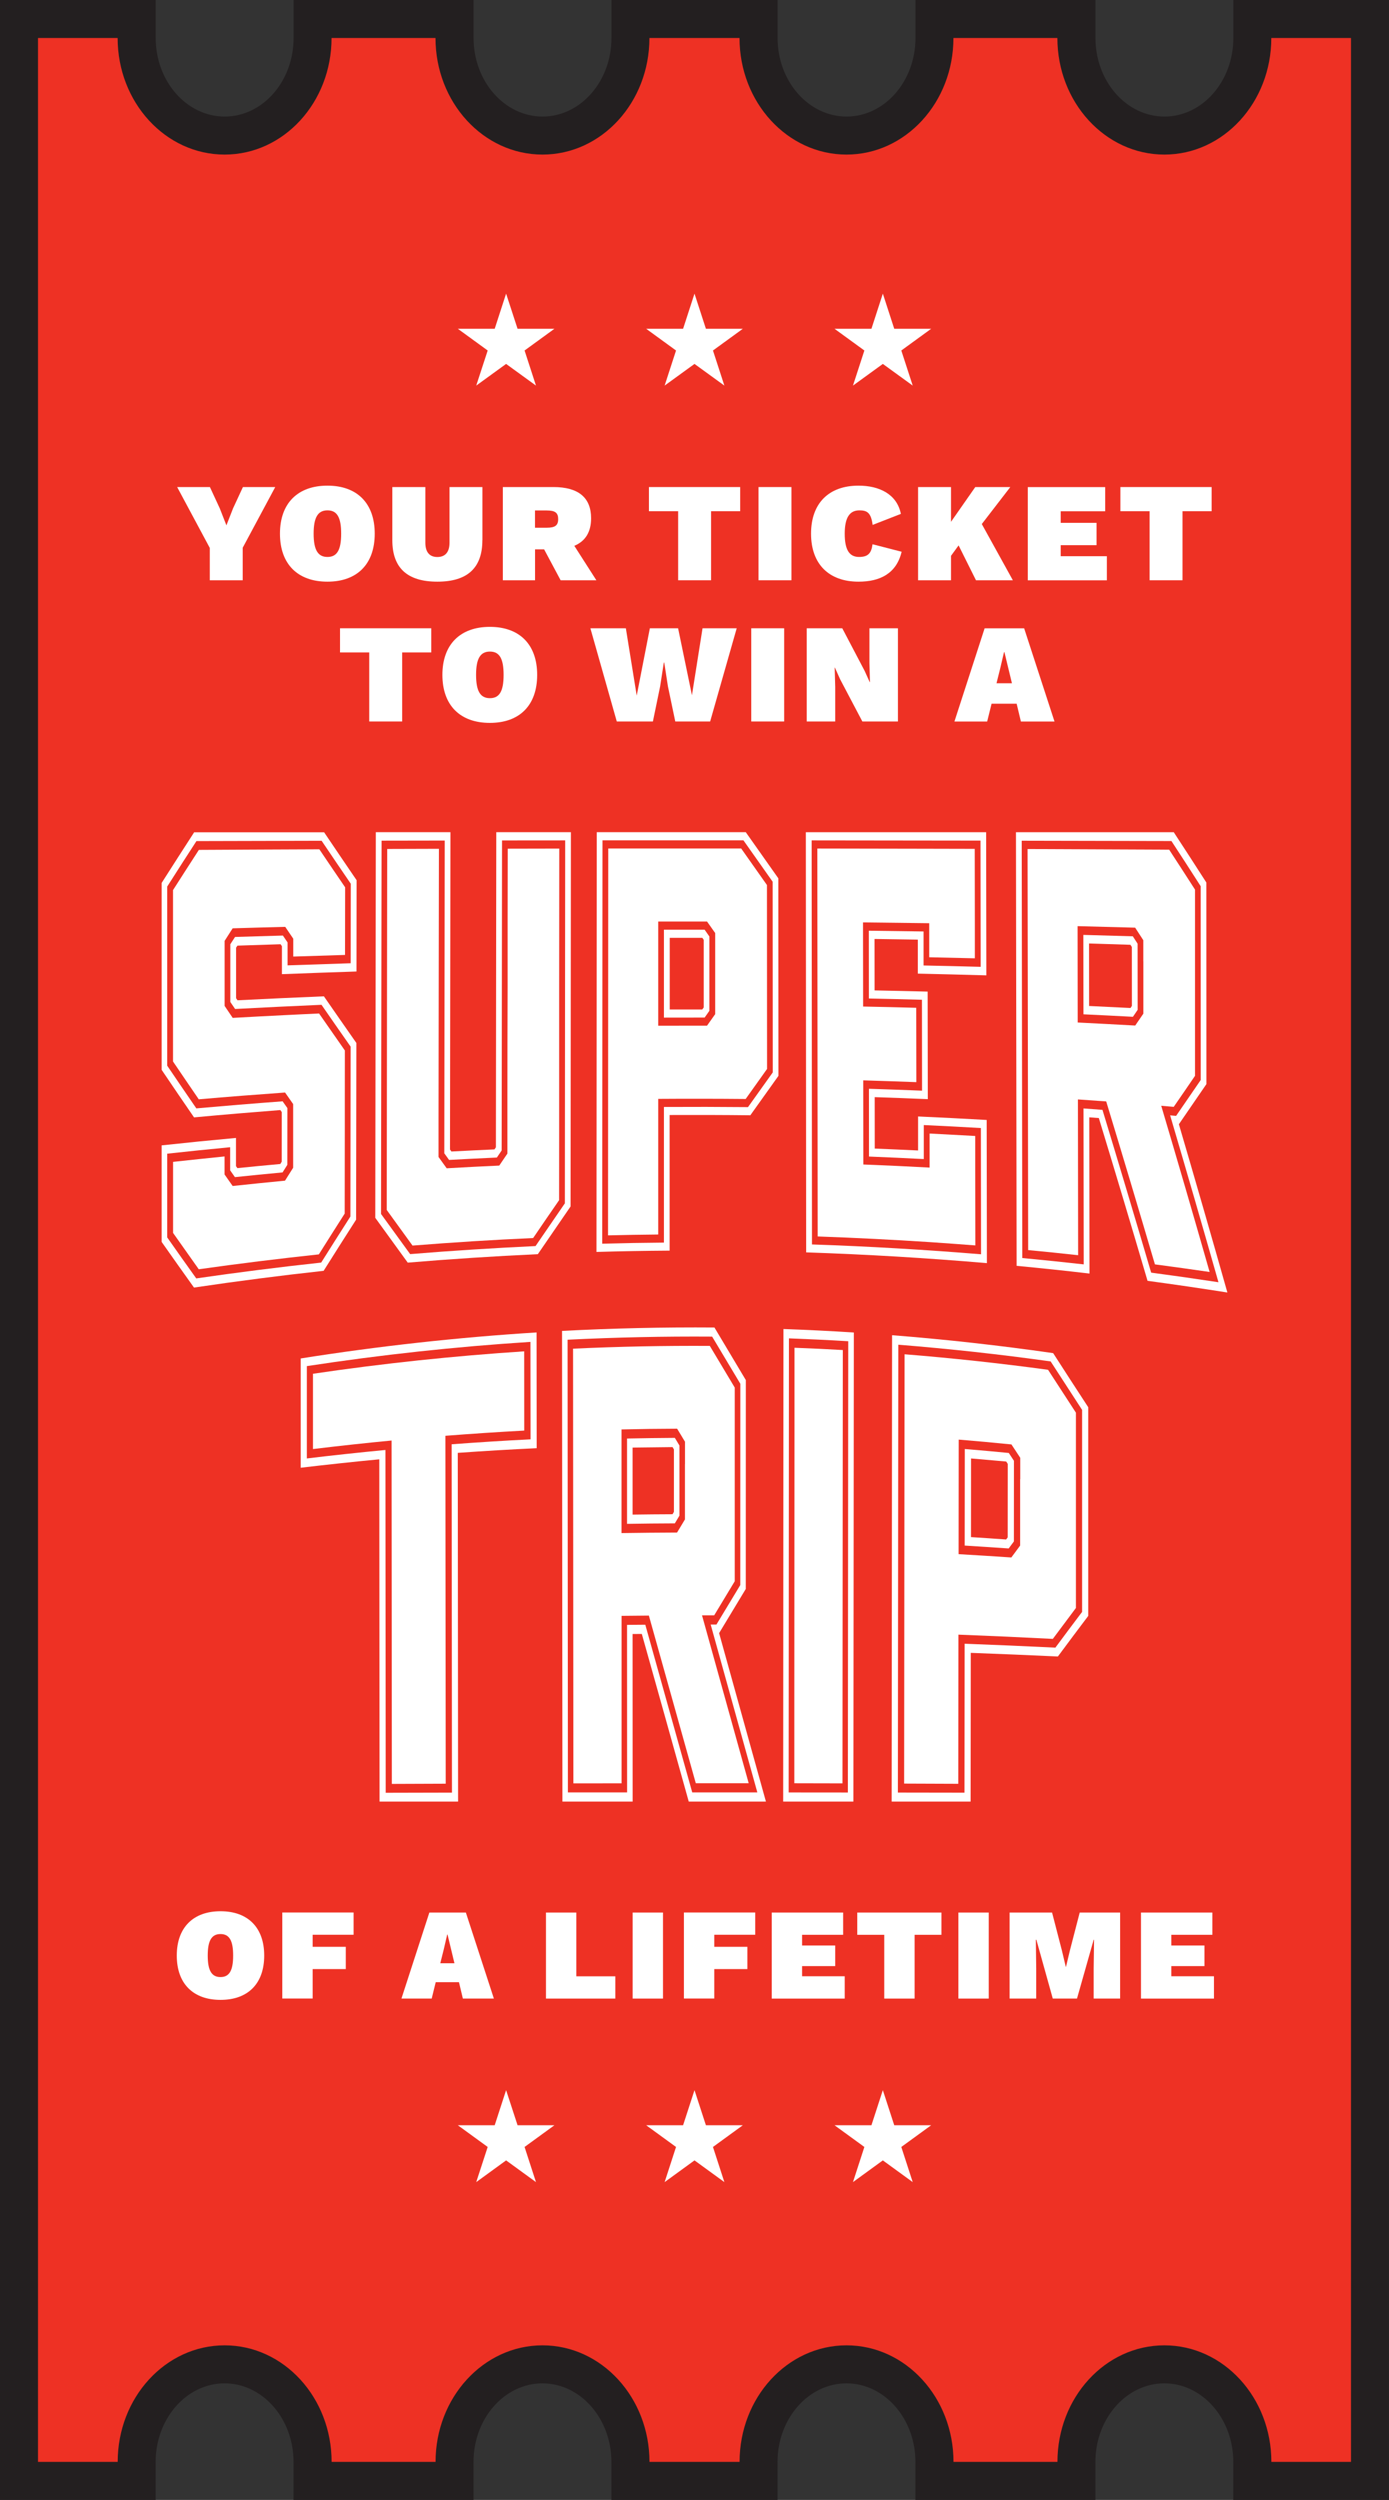 <?xml version="1.0" encoding="UTF-8"?><svg xmlns="http://www.w3.org/2000/svg" viewBox="0 0 255.76 460.25"><rect x="0" y="0" width="255.76" height="460.25" fill="#333333" stroke="none"/><defs><style>.cls-1{fill:#231f20;}.cls-1,.cls-2,.cls-3{stroke-width:0px;}.cls-4{isolation:isolate;}.cls-2{fill:#ee3124;}.cls-3{fill:#fff;}</style></defs><g class="cls-4"><g id="Layer_2"><g id="Graphic"><path class="cls-2" d="M230.6,456.75v-3.5c0-9.9-7.27-17.96-16.2-17.96s-16.19,8.06-16.19,17.96v3.5h-26.14v-3.5c0-9.9-7.27-17.96-16.2-17.96s-16.19,8.06-16.19,17.96v3.5h-23.59v-3.5c0-9.9-7.27-17.96-16.2-17.96s-16.19,8.06-16.19,17.96v3.5h-26.14v-3.5c0-9.9-7.27-17.96-16.2-17.96s-16.19,8.06-16.19,17.96v3.5H3.5V3.5h21.66v3.5c0,9.9,7.27,17.96,16.2,17.96s16.19-8.06,16.19-17.96v-3.5h26.14v3.5c0,9.9,7.27,17.96,16.2,17.96s16.19-8.06,16.19-17.96v-3.5h23.59v3.5c0,9.9,7.27,17.96,16.2,17.96s16.19-8.06,16.19-17.96v-3.5h26.14v3.5c0,9.9,7.27,17.96,16.2,17.96s16.19-8.06,16.19-17.96v-3.5h21.66v453.25h-21.66Z"/><path class="cls-1" d="M248.76,7v30.85h0v415.4h-14.66c0-11.85-8.82-21.46-19.7-21.46s-19.69,9.61-19.69,21.46h-19.14c0-11.85-8.82-21.46-19.7-21.46s-19.69,9.61-19.69,21.46h-16.59c0-11.85-8.83-21.46-19.7-21.46s-19.69,9.61-19.69,21.46h-19.14c0-11.85-8.82-21.46-19.7-21.46s-19.69,9.61-19.69,21.46H7V35.3h0V7h14.66c0,11.85,8.82,21.46,19.7,21.46s19.69-9.61,19.69-21.46h19.14c0,11.85,8.82,21.46,19.7,21.46s19.69-9.61,19.69-21.46h16.59c0,11.85,8.83,21.46,19.7,21.46s19.69-9.61,19.69-21.46h19.14c0,11.85,8.83,21.46,19.7,21.46s19.69-9.61,19.69-21.46h14.66M255.76,0h-28.66v7c0,7.97-5.69,14.46-12.69,14.46s-12.7-6.49-12.7-14.46V0h-33.14v7c0,7.97-5.69,14.46-12.69,14.46s-12.7-6.49-12.7-14.46V0h-30.59v7c0,7.97-5.69,14.46-12.69,14.46s-12.7-6.49-12.7-14.46V0h-33.14v7c0,7.97-5.69,14.46-12.69,14.46s-12.7-6.49-12.7-14.46V0H0v453.25s0,7,0,7h28.66v-7c0-7.97,5.69-14.46,12.69-14.46s12.7,6.49,12.7,14.46v7h33.14v-7c0-7.97,5.69-14.46,12.69-14.46s12.7,6.49,12.7,14.46v7h30.59v-7c0-7.97,5.69-14.46,12.69-14.46s12.7,6.49,12.7,14.46v7h33.14v-7c0-7.97,5.69-14.46,12.69-14.46s12.7,6.49,12.7,14.46v7h28.66V7s0-7,0-7h0Z"/><polygon class="cls-3" points="127.88 384.81 129.98 391.27 136.78 391.27 131.28 395.27 133.38 401.74 127.88 397.74 122.38 401.74 124.48 395.27 118.98 391.27 125.78 391.27 127.88 384.81"/><polygon class="cls-3" points="93.19 384.81 95.3 391.27 102.09 391.27 96.59 395.27 98.69 401.74 93.19 397.74 87.69 401.74 89.8 395.27 84.3 391.27 91.09 391.27 93.19 384.81"/><polygon class="cls-3" points="162.56 384.81 164.66 391.27 171.46 391.27 165.96 395.27 168.06 401.74 162.56 397.74 157.06 401.74 159.16 395.27 153.66 391.27 160.46 391.27 162.56 384.81"/><polygon class="cls-3" points="127.88 54.06 129.98 60.53 136.78 60.53 131.28 64.53 133.38 70.99 127.88 67 122.38 70.99 124.48 64.53 118.98 60.53 125.78 60.53 127.88 54.06"/><polygon class="cls-3" points="93.19 54.06 95.3 60.53 102.09 60.53 96.59 64.53 98.69 70.99 93.19 67 87.69 70.99 89.8 64.53 84.3 60.53 91.09 60.53 93.19 54.06"/><polygon class="cls-3" points="162.56 54.06 164.66 60.53 171.46 60.53 165.96 64.53 168.06 70.99 162.56 67 157.06 70.99 159.16 64.53 153.66 60.53 160.46 60.53 162.56 54.06"/><path class="cls-3" d="M181.7,232.55c-11.07-.95-22.16-1.61-33.26-1.98-.02-25.78-.04-51.57-.06-77.35h33.2c.01,8.78.03,17.56.04,26.35-4.21-.12-8.41-.23-12.62-.32,0-2.09,0-4.17,0-6.26-2.66-.04-5.31-.08-7.97-.12,0,3.16,0,6.32.01,9.47,3.26.06,6.52.14,9.77.22,0,6.6.02,13.2.03,19.8-3.26-.14-6.52-.26-9.78-.37,0,3.16,0,6.31.01,9.47,2.66.11,5.32.22,7.98.35,0-2.09,0-4.17,0-6.26,4.21.19,8.42.4,12.63.64.01,8.78.03,17.56.04,26.35ZM149.5,229.11c10.39.35,20.77.96,31.14,1.81-.01-7.75-.02-15.5-.03-23.24-3.5-.2-7.01-.39-10.51-.55,0,2.09,0,4.17,0,6.26-3.36-.17-6.72-.33-10.09-.46,0-4.16-.01-8.32-.01-12.48,3.26.1,6.52.22,9.78.35,0-5.58-.02-11.16-.02-16.74-3.26-.09-6.51-.16-9.77-.23,0-4.16,0-8.32-.01-12.48,3.36.04,6.72.09,10.08.14,0,2.09,0,4.18,0,6.26,3.5.07,7.01.16,10.51.25-.01-7.75-.02-15.5-.03-23.24-10.36-.02-20.73-.03-31.09-.04.02,24.8.04,49.59.06,74.39Z"/><path class="cls-3" d="M171.08,156.26c-6.86-.02-13.72-.03-20.58-.04,0,4.51,0,9.02.01,13.53.01,14.79.03,29.58.04,44.36,0,4.51,0,9.02.01,13.53,6.88.24,13.75.59,20.62,1.04,2.8.19,5.6.39,8.41.61,0-4.61-.01-9.22-.02-13.83,0-2.11,0-4.21,0-6.32-2.8-.16-5.6-.31-8.4-.45,0,2.09,0,4.18,0,6.27-4.07-.22-8.13-.41-12.2-.57,0-5.16-.01-10.33-.02-15.49,3.26.1,6.52.21,9.78.33,0-4.57-.01-9.15-.02-13.72,0,0-.01.02-.02.03-3.25-.09-6.5-.17-9.76-.23,0-5.16-.01-10.33-.02-15.49,4.06.04,8.13.09,12.19.15,0,2.09,0,4.18,0,6.27,2.8.06,5.6.12,8.4.19,0-2.1,0-4.2,0-6.3,0-4.62-.01-9.24-.02-13.85-2.8,0-5.6-.02-8.4-.02Z"/><path class="cls-3" d="M59.57,233.97c-7.96.87-15.92,1.9-23.85,3.08-1.99-2.78-3.97-5.58-5.96-8.41,0-5.92,0-11.85,0-17.77,4.56-.49,9.12-.95,13.69-1.37,0,1.73,0,3.46,0,5.19.09.12.17.25.26.37,2.63-.27,5.26-.52,7.9-.76.09-.14.18-.28.26-.42,0-3.05,0-6.09.01-9.14-.09-.12-.17-.25-.26-.37-5.3.41-10.59.85-15.89,1.35-1.99-2.89-3.98-5.81-5.97-8.76,0-11.47,0-22.93,0-34.4,2-3.14,4-6.25,5.99-9.33,7.98,0,15.95,0,23.93,0,1.99,2.96,3.99,5.9,5.98,8.82,0,5.6-.02,11.21-.02,16.81-4.58.15-9.16.31-13.73.49,0-1.72,0-3.44,0-5.15-.08-.12-.16-.24-.25-.36-2.65.08-5.29.17-7.94.26-.08.13-.17.26-.25.38,0,3.1,0,6.19,0,9.29.09.13.17.26.26.39,5.3-.27,10.6-.51,15.91-.73,1.99,2.88,3.99,5.74,5.98,8.59-.02,10.84-.03,21.68-.05,32.53-2,3.12-4,6.27-6,9.45ZM36.16,235.36c7.65-1.11,15.31-2.08,22.98-2.91,1.79-2.85,3.59-5.68,5.38-8.48.02-10.43.03-20.85.04-31.28-1.79-2.55-3.58-5.12-5.36-7.7-5.3.23-10.61.49-15.91.77-.29-.43-.59-.86-.88-1.29,0-3.54,0-7.09,0-10.63.29-.45.58-.9.87-1.34,2.94-.09,5.88-.18,8.81-.26.29.42.58.85.86,1.27,0,1.41,0,2.81,0,4.22,3.87-.14,7.75-.27,11.62-.39,0-4.88.01-9.76.02-14.64-1.79-2.62-3.58-5.25-5.37-7.91-7.68.02-15.37.04-23.05.06-1.79,2.76-3.59,5.55-5.38,8.37,0,10.99,0,21.99,0,32.98,1.79,2.64,3.57,5.26,5.36,7.86,5.29-.47,10.59-.91,15.89-1.3.29.42.59.84.88,1.25,0,3.48,0,6.96-.01,10.44-.29.47-.59.93-.88,1.4-2.93.27-5.85.56-8.77.87-.29-.42-.58-.83-.88-1.25,0-1.42,0-2.84,0-4.26-3.86.37-7.73.77-11.59,1.19,0,5.14,0,10.28,0,15.42,1.78,2.54,3.56,5.05,5.35,7.55Z"/><path class="cls-3" d="M63.53,175.81c0-4.15.01-8.3.02-12.45-1.58-2.32-3.17-4.65-4.75-7-3.7.02-7.39.03-11.09.05-3.7.02-7.39.04-11.09.06-1.59,2.45-3.17,4.91-4.76,7.4,0,7.11,0,14.22,0,21.34v.52c0,3.23,0,6.47,0,9.7,1.58,2.34,3.16,4.65,4.74,6.96,5.29-.46,10.59-.87,15.89-1.25.5.71,1,1.42,1.49,2.13,0,1.62,0,3.25,0,4.87,0,2.28,0,4.57,0,6.85-.5.79-1,1.59-1.5,2.38-3.22.31-6.43.63-9.64.98-.5-.71-1-1.41-1.49-2.12,0-1.11,0-2.21,0-3.32-3.16.32-6.32.65-9.48,1,0,4.36,0,8.72,0,13.08,1.58,2.25,3.16,4.47,4.73,6.69,7.36-1.04,14.73-1.95,22.11-2.74,1.59-2.52,3.17-5.03,4.76-7.51,0-5.33.02-10.66.02-15.99,0-1.6,0-3.21,0-4.81,0-3.08,0-6.15.01-9.23h0c-1.58-2.26-3.16-4.53-4.75-6.81-2.08.1-4.17.19-6.25.3-3.22.16-6.44.33-9.65.51-.5-.73-1-1.46-1.49-2.2,0-.17,0-.34,0-.51,0-3.82,0-7.65,0-11.47.49-.77.99-1.54,1.48-2.31,1.61-.05,3.23-.09,4.84-.14,1.61-.04,3.23-.09,4.84-.13.49.73.99,1.45,1.48,2.18,0,1.1,0,2.19,0,3.29,3.17-.11,6.34-.2,9.51-.3Z"/><path class="cls-3" d="M226,237.96c-4.89-.77-9.79-1.49-14.7-2.15-2.98-10.14-5.97-20.12-8.97-29.97-.59-.05-1.17-.09-1.76-.13.01,9.59.02,19.17.04,28.76-4.47-.52-8.94-1-13.42-1.42-.04-26.61-.08-53.22-.12-79.83,9.69,0,19.38,0,29.06,0,2,3.06,4,6.14,6,9.26,0,12.37,0,24.74.01,37.11-1.69,2.48-3.38,4.94-5.07,7.39,2.98,10.15,5.96,20.47,8.93,30.98ZM211.97,234.3c4.13.55,8.26,1.14,12.39,1.77-2.96-10.42-5.93-20.65-8.9-30.73.37.03.73.06,1.1.1,1.51-2.19,3.02-4.39,4.53-6.6,0-11.9,0-23.79-.01-35.69-1.79-2.8-3.58-5.56-5.38-8.31-9.19-.02-18.38-.05-27.57-.06.04,25.61.07,51.22.11,76.83,3.77.36,7.54.75,11.31,1.17-.01-9.57-.02-19.14-.04-28.71,1.16.08,2.32.17,3.49.26,2.99,9.85,5.98,19.83,8.97,29.98ZM208.6,187.2c-3.03-.16-6.07-.32-9.1-.46,0-4.87-.01-9.75-.02-14.62,3.04.08,6.07.17,9.11.26.29.45.59.91.88,1.36,0,4.06,0,8.12.01,12.18-.29.43-.59.86-.88,1.29ZM200.55,185.21c2.54.12,5.08.24,7.61.37.09-.13.18-.26.26-.39,0-3.61,0-7.23-.01-10.84-.09-.14-.17-.27-.26-.41-2.54-.08-5.08-.16-7.62-.24,0,3.83,0,7.67.01,11.5Z"/><path class="cls-3" d="M213.81,203.58c.77.06,1.54.13,2.31.2,1.31-1.89,2.61-3.79,3.92-5.71,0-2.44,0-4.88,0-7.33,0-.76,0-1.53,0-2.29,0-1.05,0-2.1,0-3.16,0-1.95,0-3.89,0-5.84,0-.7,0-1.39,0-2.09,0-4.53,0-9.06,0-13.58-1.59-2.47-3.17-4.92-4.76-7.35-8.69-.05-17.38-.09-26.07-.12,0,4.66.01,9.32.02,13.99.02,15.29.04,30.57.07,45.86,0,4.66.01,9.32.02,13.99,3.07.29,6.14.6,9.2.94,0-4.72-.01-9.44-.02-14.16,0-4.84-.01-9.68-.02-14.52,1.74.12,3.48.24,5.21.37,2.99,9.85,5.98,19.84,8.97,30,3.36.44,6.72.91,10.07,1.4-2.96-10.37-5.93-20.56-8.91-30.6ZM210.53,176.99c0,.68,0,1.37,0,2.05,0,1.92,0,3.83,0,5.75,0,.61,0,1.22,0,1.83-.5.73-1,1.46-1.5,2.19-3.53-.2-7.06-.38-10.59-.56,0-5.91-.02-11.83-.02-17.74,3.53.09,7.07.18,10.6.28.5.77,1,1.54,1.5,2.31,0,1.3,0,2.59,0,3.89Z"/><path class="cls-3" d="M123.3,230.25c-4.49.03-8.98.11-13.47.24.02-25.76.04-51.52.05-77.28,9.15,0,18.29,0,27.44,0,2,2.83,4,5.66,6,8.5,0,12.12.01,24.24.02,36.36-1.72,2.42-3.45,4.84-5.18,7.26-4.95-.06-9.91-.07-14.86-.05,0,8.32,0,16.64,0,24.97ZM110.89,228.97c3.78-.1,7.57-.17,11.36-.2,0-8.32,0-16.65,0-24.97,5.16-.03,10.32-.02,15.48.03,1.52-2.13,3.04-4.26,4.56-6.39,0-11.7-.01-23.4-.02-35.11-1.79-2.55-3.59-5.09-5.38-7.62-8.65,0-17.3,0-25.95,0-.02,24.75-.03,49.5-.05,74.25ZM129.75,187.34c-2.5,0-5,0-7.5.01,0-5.4,0-10.79,0-16.19,2.5,0,5,0,7.49,0,.29.42.59.83.88,1.25,0,4.56,0,9.13,0,13.69-.29.42-.59.83-.88,1.25ZM123.31,185.85c2,0,4,0,6,0,.09-.12.18-.25.27-.37,0-4.15,0-8.3,0-12.45-.09-.12-.18-.25-.26-.37-2,0-4,0-6,0,0,4.4,0,8.8,0,13.2Z"/><path class="cls-3" d="M136.45,156.21c-8.15,0-16.3,0-24.45,0-.01,23.74-.03,47.49-.04,71.23,3.08-.08,6.16-.13,9.24-.16,0-8.32,0-16.65,0-24.97,5.37-.04,10.73-.03,16.1.02,1.31-1.84,2.63-3.69,3.94-5.53,0-11.29-.01-22.57-.02-33.86-1.59-2.25-3.18-4.5-4.76-6.75ZM131.69,175.42c0,.64,0,1.28,0,1.92,0,1.28,0,2.55,0,3.83,0,1.85,0,3.7,0,5.54-.5.71-1,1.41-1.5,2.12-3,0-5.99,0-8.99.01,0-6.39,0-12.78,0-19.18,3,0,5.99,0,8.99,0,.5.71,1,1.41,1.5,2.12,0,1.21,0,2.42,0,3.63Z"/><path class="cls-3" d="M99.04,230.9c-7.99.37-15.98.89-23.96,1.56-1.99-2.74-3.99-5.49-5.98-8.25.03-23.67.07-47.33.1-71,4.58,0,9.16,0,13.74,0-.03,19.47-.05,38.95-.08,58.42.09.12.17.24.26.37,2.64-.14,5.28-.27,7.93-.39l.26-.39c.02-19.34.05-38.67.07-58.01,4.58,0,9.16,0,13.74,0-.02,22.97-.04,45.94-.06,68.91-2,2.91-4.01,5.83-6.02,8.77ZM75.52,230.89c7.69-.63,15.39-1.12,23.09-1.48,1.8-2.64,3.6-5.26,5.4-7.87.02-22.27.04-44.55.06-66.82-3.88,0-7.75,0-11.63.01-.02,19.03-.05,38.05-.07,57.08-.29.43-.59.87-.88,1.3-2.93.13-5.87.28-8.8.44-.29-.41-.59-.82-.88-1.22.03-19.2.05-38.39.08-57.58-3.88,0-7.75.01-11.63.02-.03,22.91-.07,45.82-.1,68.73,1.79,2.48,3.58,4.94,5.37,7.4Z"/><path class="cls-3" d="M93.49,156.24c0,4.4-.01,8.79-.02,13.19v12.39c-.02,3.46-.02,6.92-.03,10.38,0,3.24,0,6.48-.01,9.72,0,.22,0,.44,0,.66,0,2.04,0,4.08,0,6.12,0,1.23,0,2.45,0,3.68-.5.74-1,1.47-1.5,2.21-3.23.15-6.45.31-9.68.5-.5-.69-1-1.39-1.5-2.08,0-2.21,0-4.42,0-6.63.01-7.77.02-15.54.03-23.31,0-4.49.01-8.98.02-13.47,0-4.44.01-8.89.02-13.33-3.17,0-6.34.02-9.52.03,0,4.49-.01,8.97-.02,13.46,0,4.54-.01,9.07-.02,13.61-.01,7.85-.02,15.7-.03,23.55,0,5.28-.02,10.56-.02,15.84,1.58,2.19,3.17,4.38,4.75,6.56,7.4-.59,14.8-1.06,22.21-1.39,1.59-2.34,3.18-4.66,4.78-6.97,0-4.19,0-8.38.01-12.57,0-2.03,0-4.06,0-6.09,0-.22,0-.44,0-.66,0-3.22,0-6.44,0-9.66,0-3.44,0-6.88,0-10.32,0-4.11,0-8.21.01-12.32,0-4.37,0-8.74.01-13.11-3.17,0-6.35.01-9.52.02Z"/><path class="cls-3" d="M157.14,331.68h-12.93c.02-29,.03-58,.05-87,4.32.15,8.64.37,12.96.64-.03,28.79-.05,57.58-.08,86.36ZM145.22,330c3.63,0,7.27,0,10.9.01.02-27.69.05-55.39.07-83.08-3.64-.22-7.28-.39-10.92-.53-.02,27.87-.03,55.73-.05,83.6Z"/><path class="cls-3" d="M155.18,248.55c-2.96-.17-5.92-.31-8.89-.42,0,4.9,0,9.8,0,14.7-.01,16.93-.02,33.85-.03,50.78,0,4.9,0,9.8,0,14.7,2.96,0,5.91.01,8.87.02,0-4.88,0-9.75.01-14.63.01-16.84.03-33.68.04-50.52,0-4.88,0-9.75.01-14.63Z"/><path class="cls-3" d="M84.36,331.68h-14.47c-.02-21-.03-42.01-.05-63.01-4.83.46-9.65.98-14.47,1.55v-20.12c14.41-2.28,28.91-3.88,43.43-4.79,0,7.1.01,14.2.02,21.31-4.85.23-9.69.52-14.53.86.02,21.4.04,42.81.06,64.21ZM71.02,330.06c4.07,0,8.13-.02,12.2-.03-.02-21.38-.04-42.75-.06-64.13,4.84-.36,9.68-.67,14.53-.91,0-5.98-.01-11.96-.02-17.94-13.77.88-27.5,2.37-41.17,4.46,0,5.67,0,11.33,0,17,4.82-.58,9.64-1.1,14.47-1.56.02,21.04.03,42.08.05,63.12Z"/><path class="cls-3" d="M57.63,252.92c0,4.62,0,9.24,0,13.86,4.82-.58,9.64-1.11,14.47-1.57.02,21.07.04,42.15.05,63.22,3.31-.02,6.61-.03,9.92-.04-.02-21.35-.04-42.7-.06-64.05,4.84-.38,9.68-.7,14.52-.96,0-4.86,0-9.72-.01-14.59-13,.85-25.98,2.22-38.9,4.13Z"/><path class="cls-3" d="M141.04,331.68h-14.22c-2.88-10.3-5.75-20.6-8.64-30.86-.57,0-1.13,0-1.7.01,0,10.28,0,20.57.01,30.85h-12.93c-.02-28.88-.05-57.77-.07-86.65,9.35-.49,18.7-.7,28.06-.63,1.93,3.22,3.86,6.45,5.78,9.68,0,12.82,0,25.64-.01,38.46-1.64,2.7-3.27,5.41-4.91,8.13,2.88,10.35,5.75,20.69,8.62,31.01ZM127.47,329.99c3.99,0,7.99,0,11.98,0-2.86-10.28-5.72-20.59-8.59-30.9.35,0,.71,0,1.06,0,1.46-2.43,2.93-4.85,4.39-7.27,0-12.35,0-24.71.01-37.06-1.73-2.9-3.46-5.79-5.19-8.68-8.88-.06-17.75.13-26.62.57.02,27.78.04,55.56.06,83.34,3.63,0,7.27,0,10.9,0,0-10.28,0-20.56-.01-30.84,1.12-.01,2.24-.02,3.36-.03,2.88,10.27,5.76,20.57,8.64,30.86ZM124.25,280.46c-2.93.01-5.86.04-8.79.09,0-5.24,0-10.47,0-15.71,2.93-.06,5.86-.1,8.8-.12.28.47.57.94.85,1.41,0,4.3,0,8.6,0,12.91-.28.47-.57.95-.85,1.42ZM116.48,278.85c2.45-.04,4.9-.06,7.35-.07.09-.14.17-.28.26-.43,0-3.84,0-7.67,0-11.51-.08-.14-.17-.28-.25-.42-2.45.02-4.9.05-7.36.09,0,4.11,0,8.22,0,12.33Z"/><path class="cls-3" d="M129.27,297.4c.74,0,1.49,0,2.23,0,1.26-2.1,2.53-4.19,3.79-6.28,0-2.54,0-5.08,0-7.62,0-.79,0-1.59,0-2.38,0-1.09,0-2.19,0-3.28,0-2.03,0-4.05,0-6.08,0-.72,0-1.45,0-2.17,0-4.71,0-9.42,0-14.13-1.53-2.56-3.06-5.12-4.59-7.67-8.39-.05-16.79.12-25.18.51,0,5.05,0,10.11.01,15.16.01,16.57.02,33.14.04,49.71,0,5.05,0,10.11.01,15.16,2.96,0,5.91-.01,8.87-.01,0-5.07,0-10.15,0-15.22,0-5.2,0-10.41,0-15.61,1.68-.02,3.35-.03,5.03-.05,2.88,10.27,5.76,20.57,8.64,30.87,3.25,0,6.5,0,9.74,0-2.86-10.29-5.73-20.6-8.59-30.9ZM126.12,269.55c0,.72,0,1.45,0,2.17,0,2.03,0,4.05,0,6.08,0,.65,0,1.29,0,1.94-.48.8-.97,1.61-1.45,2.41-3.41.01-6.82.05-10.23.1,0-6.36,0-12.72,0-19.08,3.41-.08,6.82-.13,10.24-.14.48.8.96,1.6,1.45,2.4,0,1.37,0,2.74,0,4.11Z"/><path class="cls-3" d="M178.73,331.68h-14.55c.03-28.62.06-57.24.08-85.86,9.91.78,19.8,1.88,29.66,3.3,2.15,3.34,4.3,6.66,6.46,9.96v38.42c-1.86,2.46-3.72,4.95-5.59,7.47-5.34-.25-10.69-.47-16.04-.67,0,9.13-.02,18.25-.03,27.38ZM165.33,330.02c4.09,0,8.17.01,12.26.02,0-9.14.02-18.28.03-27.42,5.57.21,11.14.45,16.71.72,1.64-2.22,3.28-4.41,4.92-6.58,0-12.4,0-24.79,0-37.19-1.93-2.96-3.86-5.93-5.79-8.92-9.32-1.31-18.68-2.33-28.05-3.08-.03,27.48-.05,54.96-.08,82.45ZM185.73,285.08c-2.7-.19-5.4-.36-8.1-.53,0-5.93.01-11.85.02-17.78,2.7.22,5.4.47,8.1.73.32.48.63.96.95,1.44,0,4.95,0,9.9-.01,14.85-.32.43-.64.86-.96,1.29ZM178.78,282.99c2.16.14,4.32.28,6.48.44.1-.13.19-.26.29-.39,0-4.51,0-9.02.01-13.53-.09-.14-.19-.29-.28-.43-2.16-.2-4.32-.39-6.48-.57,0,4.83,0,9.65-.01,14.48Z"/><path class="cls-3" d="M192.99,252.19c-8.79-1.2-17.6-2.15-26.43-2.86-.03,26.35-.05,52.69-.08,79.04,3.32.01,6.65.02,9.97.04,0-9.15.02-18.31.03-27.46,5.8.22,11.59.48,17.38.78,1.42-1.91,2.84-3.81,4.25-5.69,0-11.99,0-23.97,0-35.96-1.71-2.62-3.42-5.25-5.13-7.89ZM187.84,272.32c0,.69,0,1.38,0,2.08,0,1.38,0,2.77,0,4.15,0,2,0,4,0,6-.54.73-1.08,1.46-1.62,2.19-3.24-.22-6.47-.42-9.71-.61,0-7.03.01-14.06.02-21.09,3.24.27,6.48.56,9.71.89.54.82,1.08,1.64,1.62,2.46,0,1.31,0,2.62,0,3.93Z"/><path class="cls-3" d="M44.69,100.88v5.95h-6.06v-5.95l-6.01-11.21h6.03l1.82,3.93,1.22,3.12,1.22-3.12,1.82-3.93h5.95l-6.01,11.21Z"/><path class="cls-3" d="M69,98.25c0,5.62-3.25,8.84-8.71,8.84s-8.74-3.22-8.74-8.84,3.3-8.84,8.74-8.84,8.71,3.22,8.71,8.84ZM57.75,98.25c0,2.99.78,4.29,2.55,4.29s2.52-1.3,2.52-4.29-.75-4.29-2.52-4.29-2.55,1.3-2.55,4.29Z"/><path class="cls-3" d="M88.82,99.45c0,5.12-2.76,7.64-8.29,7.64s-8.29-2.52-8.29-7.64v-9.78h6.08v10.25c0,1.74.78,2.63,2.21,2.63s2.24-.88,2.24-2.63v-10.25h6.06v9.78Z"/><path class="cls-3" d="M100.18,101.14h-1.66v5.69h-5.93v-17.16h9.31c4.58,0,6.94,1.92,6.94,5.75,0,2.52-1.04,4.21-3.09,5.07l4.06,6.34h-6.58l-3.04-5.69ZM98.51,97.16h2.16c1.53,0,2.11-.42,2.11-1.59s-.57-1.59-2.11-1.59h-2.16v3.17Z"/><path class="cls-3" d="M136.29,94.12h-5.36v12.71h-6.06v-12.71h-5.38v-4.45h16.8v4.45Z"/><path class="cls-3" d="M145.73,106.83h-6.06v-17.16h6.06v17.16Z"/><path class="cls-3" d="M158.08,107.09c-5.43,0-8.74-3.22-8.74-8.84s3.3-8.84,8.74-8.84c3.77,0,7.07,1.53,7.8,5.2l-5.2,2.03c-.29-2.24-1.01-2.68-2.44-2.68-1.79,0-2.7,1.33-2.7,4.29s.83,4.29,2.65,4.29c1.66,0,2.26-.7,2.47-2.34l5.36,1.38c-.96,4.03-4,5.51-7.93,5.51Z"/><path class="cls-3" d="M176.51,100.41l-1.4,1.92v4.5h-6.06v-17.16h6.06v6.4l4.47-6.4h6.45l-5.25,6.81,5.72,10.35h-6.79l-3.2-6.42Z"/><path class="cls-3" d="M203.81,102.39v4.45h-14.56v-17.16h14.25v4.45h-8.19v2.13h6.6v4.11h-6.6v2.03h8.5Z"/><path class="cls-3" d="M223.1,94.12h-5.36v12.71h-6.06v-12.71h-5.38v-4.45h16.8v4.45Z"/><path class="cls-3" d="M79.41,120.12h-5.36v12.71h-6.06v-12.71h-5.38v-4.45h16.8v4.45Z"/><path class="cls-3" d="M98.91,124.25c0,5.62-3.25,8.84-8.71,8.84s-8.74-3.22-8.74-8.84,3.3-8.84,8.74-8.84,8.71,3.22,8.71,8.84ZM87.66,124.25c0,2.99.78,4.29,2.55,4.29s2.52-1.3,2.52-4.29-.75-4.29-2.52-4.29-2.55,1.3-2.55,4.29Z"/><path class="cls-3" d="M120.23,132.83h-6.66l-4.86-17.16h6.53l2,12.4,2.42-12.4h5.2l2.55,12.33,1.95-12.33h6.29l-4.89,17.16h-6.42l-1.35-6.45-.68-4.39h-.08l-.68,4.39-1.33,6.45Z"/><path class="cls-3" d="M144.39,132.83h-6.06v-17.16h6.06v17.16Z"/><path class="cls-3" d="M165.34,132.83h-6.55l-4.11-7.8-.94-2.11h-.05l.1,3.54v6.37h-5.25v-17.16h6.55l4.11,7.83.94,2.08h.05l-.1-3.54v-6.37h5.25v17.16Z"/><path class="cls-3" d="M187.21,129.56h-4.63l-.81,3.28h-6.03l5.56-17.16h7.28l5.59,17.16h-6.19l-.78-3.28ZM186.33,125.79l-1.38-5.72h-.08l-.68,2.91-.7,2.81h2.83Z"/><path class="cls-3" d="M48.65,360.03c0,5.18-3,8.16-8.04,8.16s-8.06-2.98-8.06-8.16,3.05-8.16,8.06-8.16,8.04,2.98,8.04,8.16ZM38.25,360.03c0,2.76.72,3.96,2.35,3.96s2.33-1.2,2.33-3.96-.7-3.96-2.33-3.96-2.35,1.2-2.35,3.96Z"/><path class="cls-3" d="M57.57,356.21v2.21h6.1v4.1h-6.1v5.42h-5.59v-15.84h13.13v4.1h-7.54Z"/><path class="cls-3" d="M84.5,364.93h-4.27l-.74,3.02h-5.57l5.14-15.84h6.72l5.16,15.84h-5.71l-.72-3.02ZM83.68,361.45l-1.27-5.28h-.07l-.62,2.69-.65,2.59h2.62Z"/><path class="cls-3" d="M113.3,363.85v4.1h-12.77v-15.84h5.59v11.74h7.18Z"/><path class="cls-3" d="M122.08,367.95h-5.59v-15.84h5.59v15.84Z"/><path class="cls-3" d="M131.52,356.21v2.21h6.1v4.1h-6.1v5.42h-5.59v-15.84h13.13v4.1h-7.54Z"/><path class="cls-3" d="M155.54,363.85v4.1h-13.44v-15.84h13.15v4.1h-7.56v1.97h6.1v3.79h-6.1v1.87h7.85Z"/><path class="cls-3" d="M173.35,356.21h-4.94v11.74h-5.59v-11.74h-4.97v-4.1h15.5v4.1Z"/><path class="cls-3" d="M182.06,367.95h-5.59v-15.84h5.59v15.84Z"/><path class="cls-3" d="M206.25,367.95h-4.87v-5.5l.07-5.33h-.07l-3.07,10.83h-4.46l-3.02-10.83h-.1l.07,5.33v5.5h-4.9v-15.84h7.82l1.82,7.03.7,2.95h.05l.7-2.95,1.82-7.03h7.44v15.84Z"/><path class="cls-3" d="M223.53,363.85v4.1h-13.44v-15.84h13.15v4.1h-7.56v1.97h6.1v3.79h-6.1v1.87h7.85Z"/></g></g></g></svg>